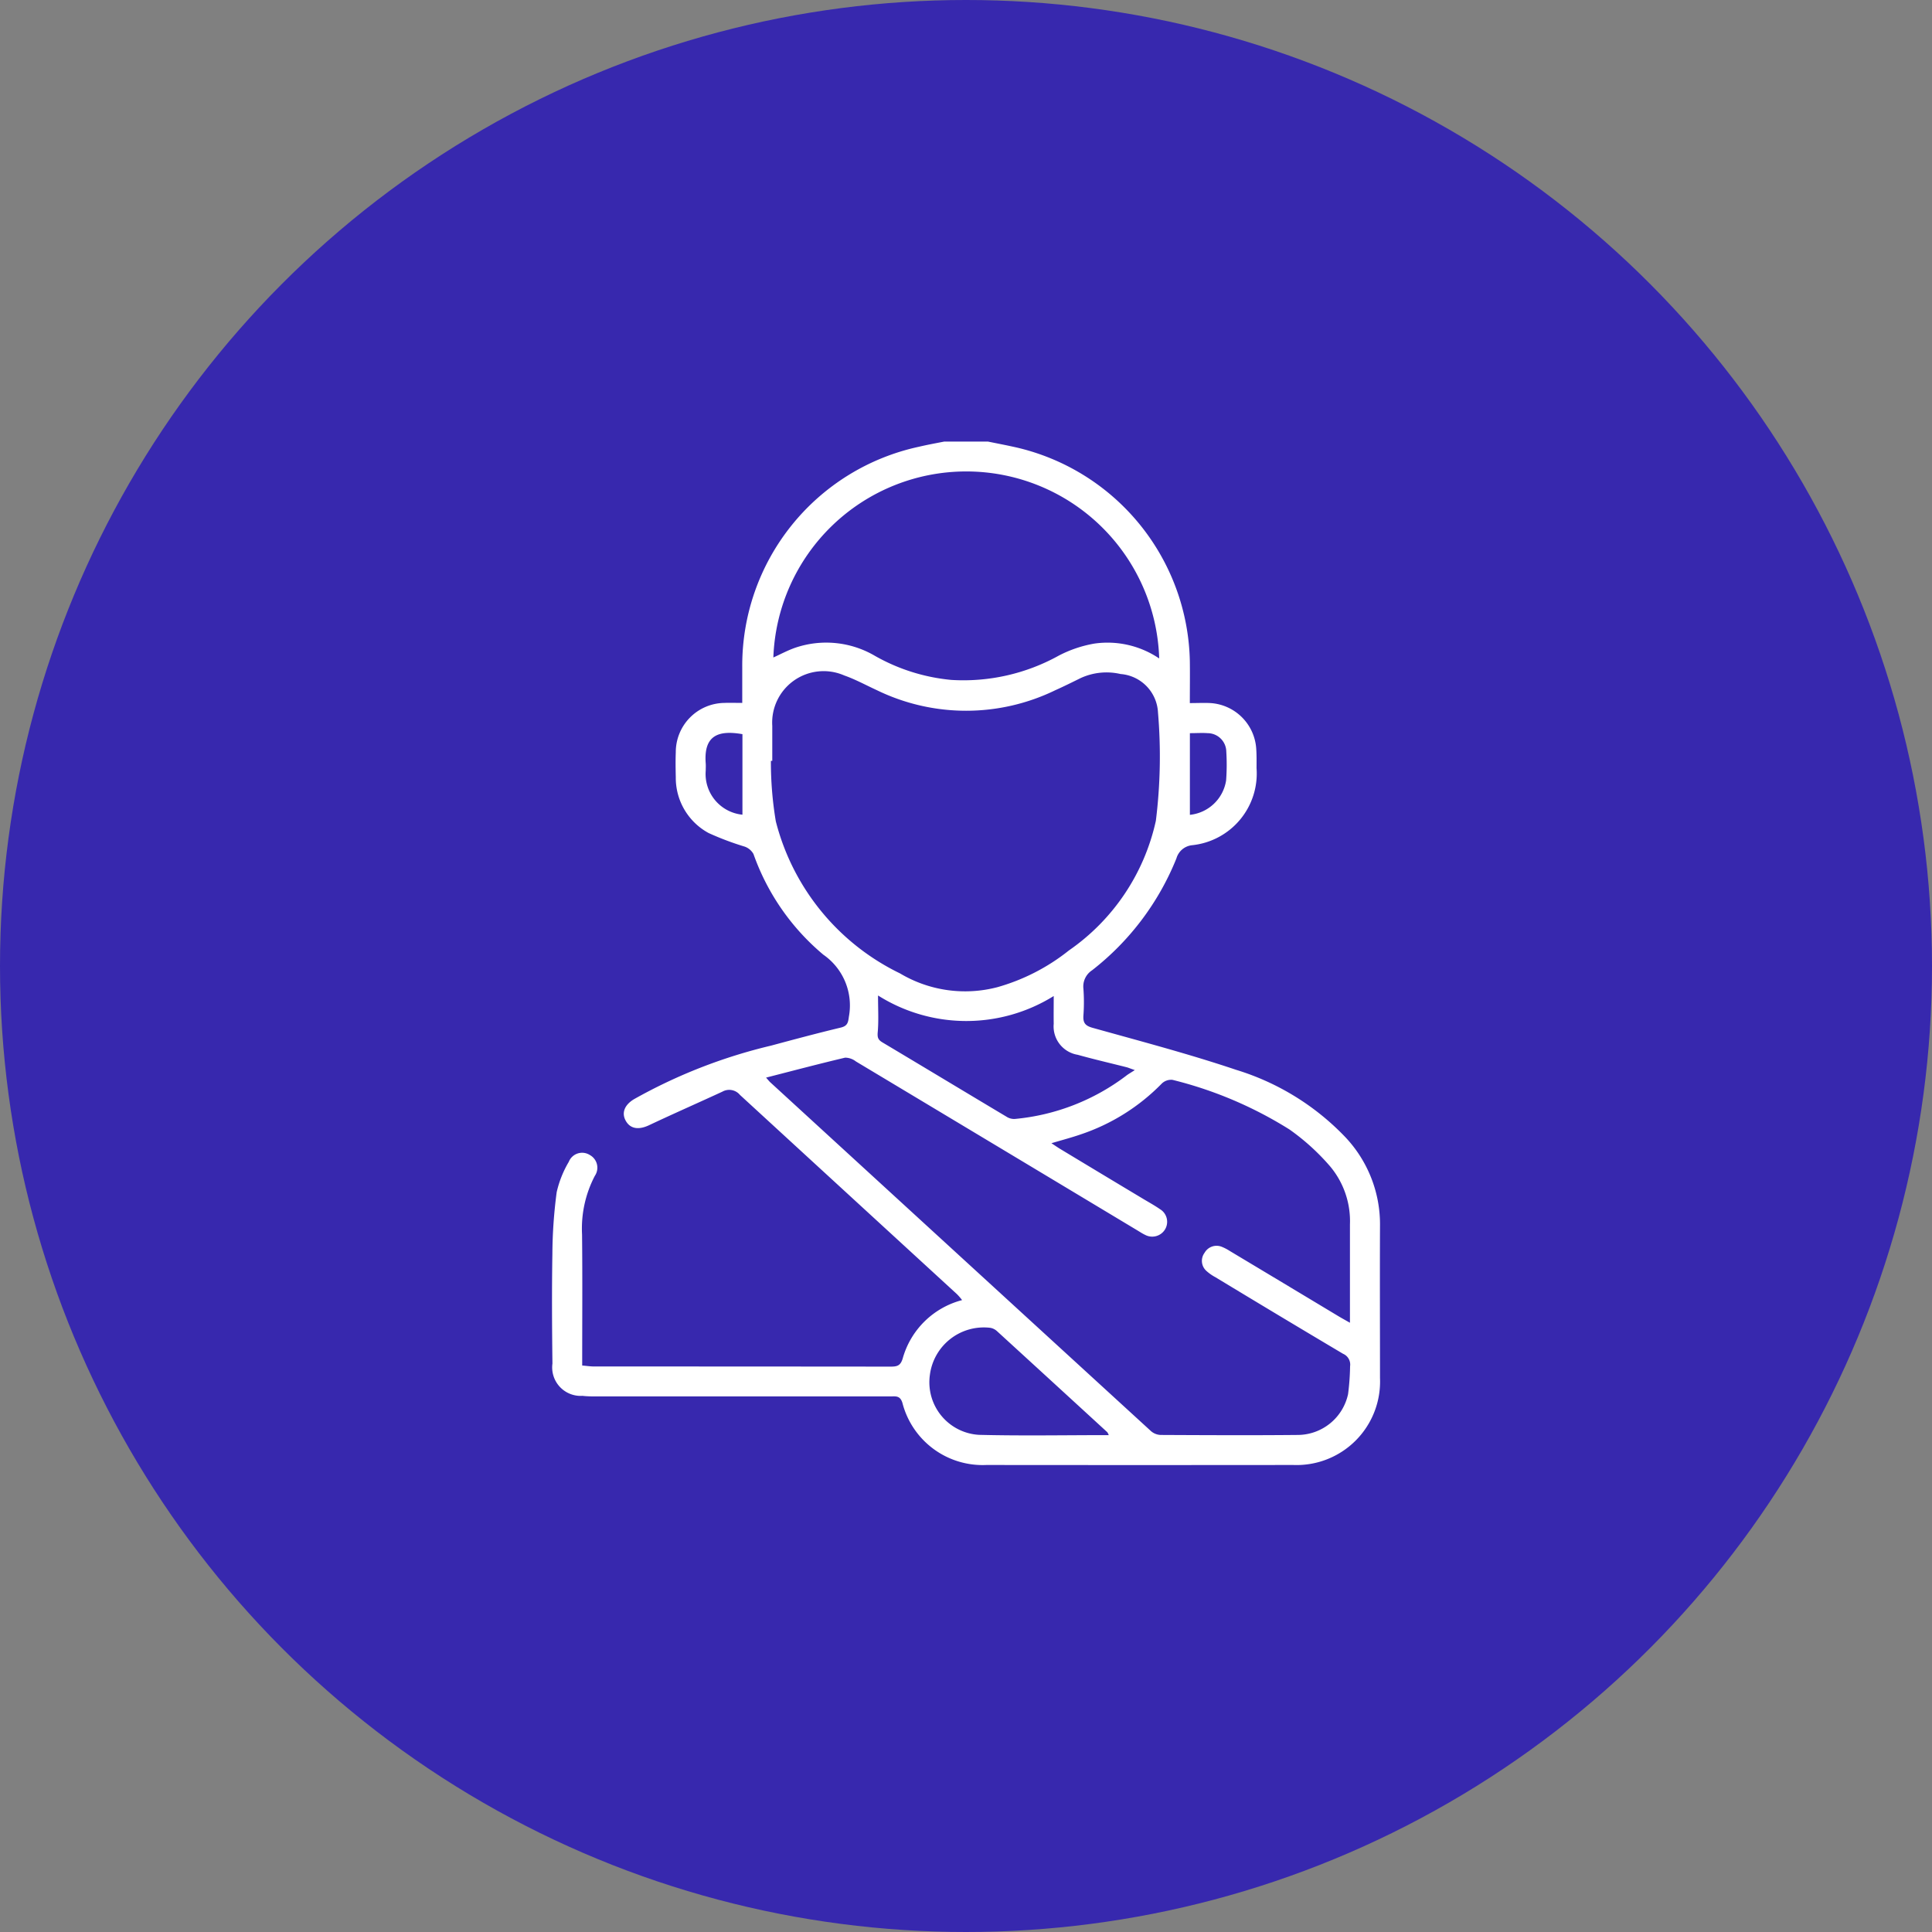 <svg xmlns="http://www.w3.org/2000/svg" xmlns:xlink="http://www.w3.org/1999/xlink" width="70" height="70" viewBox="0 0 70 70"><rect x="0" y="0" width="70" height="70" fill="#808080" stroke="none"/><defs><clipPath id="clip-path"><rect id="Rect&#xE1;ngulo_1808" data-name="Rect&#xE1;ngulo 1808" width="30" height="37.085" fill="#fff"></rect></clipPath></defs><g id="yeso" transform="translate(-6324 328)"><circle id="Elipse_2" data-name="Elipse 2" cx="35" cy="35" r="35" transform="translate(6324 -328)" fill="#3728ae"></circle><g id="Grupo_520" data-name="Grupo 520" transform="translate(6344 -312)"><g id="Grupo_519" data-name="Grupo 519" clip-path="url(#clip-path)"><path id="Trazado_2318" data-name="Trazado 2318" d="M15.8,0c.34.069.68.134,1.018.21A8.117,8.117,0,0,1,23.11,7.948c.007.492,0,.983,0,1.526.277,0,.516-.013.753,0a1.774,1.774,0,0,1,1.651,1.632c.018.239.014.482.013.724a2.611,2.611,0,0,1-2.33,2.793.662.662,0,0,0-.573.478,9.737,9.737,0,0,1-3.057,4.055.7.7,0,0,0-.313.665,6.681,6.681,0,0,1,0,.977c-.016.257.061.366.33.441,1.739.486,3.489.946,5.2,1.522a9.173,9.173,0,0,1,3.963,2.443A4.6,4.6,0,0,1,30,28.43c-.008,1.835,0,3.669,0,5.5a3.025,3.025,0,0,1-3.145,3.149q-5.558.006-11.116,0a3,3,0,0,1-3.042-2.247c-.084-.28-.254-.237-.439-.237H1.647c-.18,0-.362,0-.541-.021a1.032,1.032,0,0,1-1.09-1.17C0,32.078-.008,30.75.014,29.423A17.587,17.587,0,0,1,.17,27.194a3.816,3.816,0,0,1,.439-1.1.519.519,0,0,1,.761-.246.524.524,0,0,1,.183.754,4.119,4.119,0,0,0-.464,2.128c.017,1.567.005,3.136.005,4.745.156.013.294.035.431.035q5.377,0,10.754.005c.232,0,.352-.038.429-.3a3.027,3.027,0,0,1,2.151-2.11,2.258,2.258,0,0,0-.182-.211q-3.935-3.611-7.867-7.223a.505.505,0,0,0-.637-.118c-.885.409-1.776.8-2.657,1.216-.357.168-.655.141-.826-.131-.182-.288-.082-.593.281-.812a19.1,19.1,0,0,1,4.966-1.941c.837-.225,1.675-.45,2.519-.652.243-.057.273-.173.3-.393a2.237,2.237,0,0,0-.924-2.249A8.406,8.406,0,0,1,7.3,14.943a.589.589,0,0,0-.317-.268,10.435,10.435,0,0,1-1.309-.493A2.273,2.273,0,0,1,4.485,12.16c-.007-.3-.012-.6,0-.9A1.783,1.783,0,0,1,6.25,9.468c.2-.008.4,0,.643,0,0-.464,0-.883,0-1.3a8.11,8.11,0,0,1,6.4-7.981C13.6.115,13.9.06,14.206,0ZM7.756,23.044c.076.085.111.131.154.171q6.9,6.326,13.8,12.644a.566.566,0,0,0,.349.132c1.654.008,3.307.016,4.96,0a1.874,1.874,0,0,0,1.824-1.479,8.737,8.737,0,0,0,.073-1.006.426.426,0,0,0-.255-.456q-2.317-1.376-4.622-2.773a1.634,1.634,0,0,1-.325-.226.489.489,0,0,1-.07-.66.5.5,0,0,1,.628-.215,1.686,1.686,0,0,1,.287.15q1.971,1.181,3.938,2.364c.12.072.243.139.414.236,0-1.229,0-2.4,0-3.562a3.085,3.085,0,0,0-.724-2.111,8.1,8.1,0,0,0-1.464-1.328,14.5,14.5,0,0,0-4.242-1.8.488.488,0,0,0-.392.139,7.382,7.382,0,0,1-2.949,1.843c-.326.112-.661.2-1.045.314.144.094.239.161.339.22q1.5.906,3.006,1.809c.2.119.4.23.586.359a.534.534,0,0,1,.19.727.544.544,0,0,1-.723.207c-.109-.051-.209-.12-.313-.181Q16.1,25.509,11.011,22.458a.645.645,0,0,0-.391-.137c-.944.223-1.883.472-2.864.723M7.98,11.566l-.049,0a13.021,13.021,0,0,0,.178,2.191,8.442,8.442,0,0,0,4.5,5.511,4.609,4.609,0,0,0,3.526.5,7.348,7.348,0,0,0,2.59-1.329,7.728,7.728,0,0,0,3.154-4.7,18.834,18.834,0,0,0,.077-3.928A1.47,1.47,0,0,0,20.6,8.421a2.249,2.249,0,0,0-1.45.149c-.3.148-.606.3-.912.437a7.392,7.392,0,0,1-6.467,0c-.394-.181-.778-.392-1.185-.535A1.864,1.864,0,0,0,7.981,10.3c0,.422,0,.844,0,1.267M22,7.857a6.994,6.994,0,0,0-13.98-.035c.263-.119.517-.257.786-.351a3.49,3.49,0,0,1,2.895.292,6.893,6.893,0,0,0,2.77.872,7.125,7.125,0,0,0,3.893-.882,4.414,4.414,0,0,1,1.29-.435A3.347,3.347,0,0,1,22,7.857M11.813,20.073c0,.51.025.92-.011,1.323-.016.184.006.274.165.369,1.5.894,3,1.8,4.5,2.695a.506.506,0,0,0,.3.082,7.873,7.873,0,0,0,4.025-1.557c.081-.066.174-.115.324-.214-.175-.06-.229-.084-.284-.1-.6-.152-1.194-.289-1.785-.454a1.041,1.041,0,0,1-.869-1.123c-.005-.309,0-.618,0-1.006a5.993,5.993,0,0,1-6.362-.018M20.17,35.992a.5.5,0,0,0-.05-.1q-2-1.836-4-3.665a.479.479,0,0,0-.25-.119,1.971,1.971,0,0,0-2.179,1.711,1.907,1.907,0,0,0,1.781,2.168c1.553.039,3.11.01,4.7.01m2.94-25.434v2.96a1.481,1.481,0,0,0,1.312-1.244,7.669,7.669,0,0,0,.007-1.047.68.68,0,0,0-.675-.668c-.2-.015-.4,0-.644,0M6.9,13.518V10.6c-.874-.153-1.412.042-1.33,1.065.006.084,0,.168,0,.252A1.482,1.482,0,0,0,6.9,13.518" transform="translate(0)" fill="#fff"></path></g></g></g></svg>